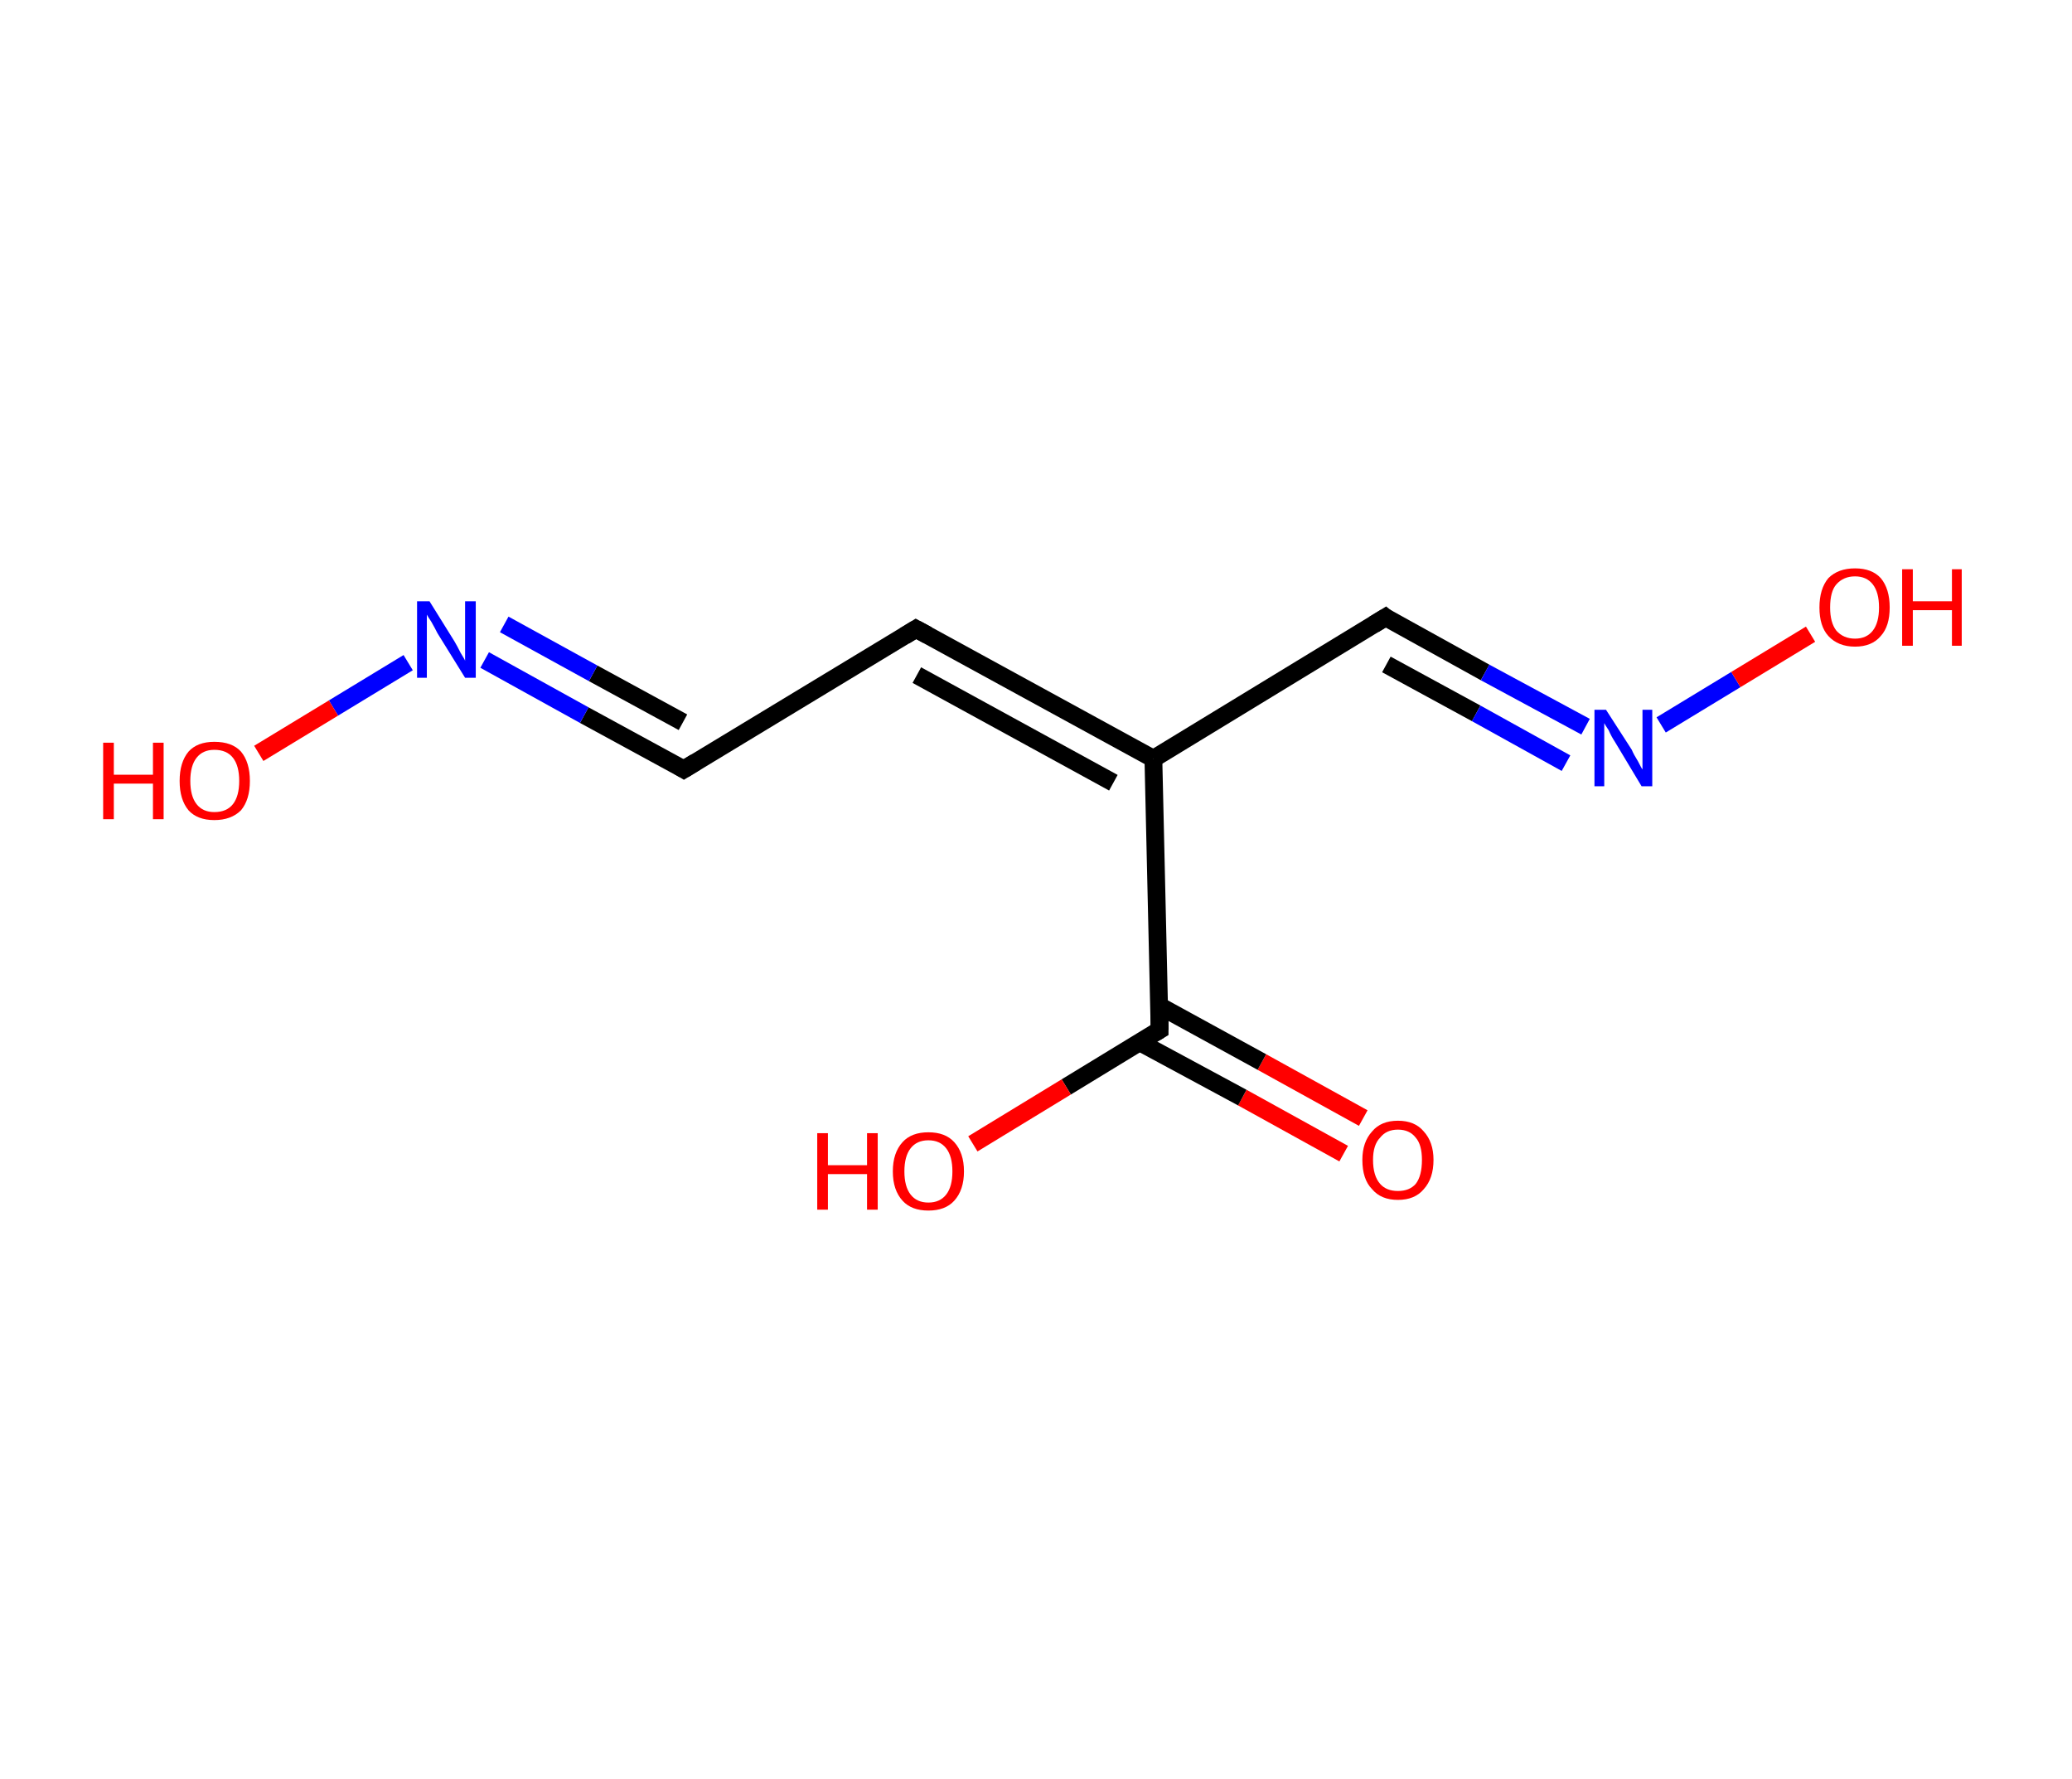 <?xml version='1.0' encoding='ASCII' standalone='yes'?>
<svg xmlns="http://www.w3.org/2000/svg" xmlns:rdkit="http://www.rdkit.org/xml" xmlns:xlink="http://www.w3.org/1999/xlink" version="1.1" baseProfile="full" xml:space="preserve" width="233px" height="200px" viewBox="0 0 233 200">
<!-- END OF HEADER -->
<rect style="opacity:1.0;fill:#FFFFFF;stroke:none" width="233.0" height="200.0" x="0.0" y="0.0"> </rect>
<path class="bond-0 atom-0 atom-1" d="M 151.1,129.7 L 139.7,123.4" style="fill:none;fill-rule:evenodd;stroke:#FF0000;stroke-width:2.0px;stroke-linecap:butt;stroke-linejoin:miter;stroke-opacity:1"/>
<path class="bond-0 atom-0 atom-1" d="M 139.7,123.4 L 128.2,117.2" style="fill:none;fill-rule:evenodd;stroke:#000000;stroke-width:2.0px;stroke-linecap:butt;stroke-linejoin:miter;stroke-opacity:1"/>
<path class="bond-0 atom-0 atom-1" d="M 153.3,125.7 L 141.9,119.4" style="fill:none;fill-rule:evenodd;stroke:#FF0000;stroke-width:2.0px;stroke-linecap:butt;stroke-linejoin:miter;stroke-opacity:1"/>
<path class="bond-0 atom-0 atom-1" d="M 141.9,119.4 L 130.4,113.1" style="fill:none;fill-rule:evenodd;stroke:#000000;stroke-width:2.0px;stroke-linecap:butt;stroke-linejoin:miter;stroke-opacity:1"/>
<path class="bond-1 atom-1 atom-2" d="M 130.4,115.8 L 119.9,122.2" style="fill:none;fill-rule:evenodd;stroke:#000000;stroke-width:2.0px;stroke-linecap:butt;stroke-linejoin:miter;stroke-opacity:1"/>
<path class="bond-1 atom-1 atom-2" d="M 119.9,122.2 L 109.4,128.6" style="fill:none;fill-rule:evenodd;stroke:#FF0000;stroke-width:2.0px;stroke-linecap:butt;stroke-linejoin:miter;stroke-opacity:1"/>
<path class="bond-2 atom-1 atom-3" d="M 130.4,115.8 L 129.7,85.3" style="fill:none;fill-rule:evenodd;stroke:#000000;stroke-width:2.0px;stroke-linecap:butt;stroke-linejoin:miter;stroke-opacity:1"/>
<path class="bond-3 atom-3 atom-4" d="M 129.7,85.3 L 155.8,69.4" style="fill:none;fill-rule:evenodd;stroke:#000000;stroke-width:2.0px;stroke-linecap:butt;stroke-linejoin:miter;stroke-opacity:1"/>
<path class="bond-4 atom-4 atom-5" d="M 155.8,69.4 L 167.0,75.6" style="fill:none;fill-rule:evenodd;stroke:#000000;stroke-width:2.0px;stroke-linecap:butt;stroke-linejoin:miter;stroke-opacity:1"/>
<path class="bond-4 atom-4 atom-5" d="M 167.0,75.6 L 178.3,81.7" style="fill:none;fill-rule:evenodd;stroke:#0000FF;stroke-width:2.0px;stroke-linecap:butt;stroke-linejoin:miter;stroke-opacity:1"/>
<path class="bond-4 atom-4 atom-5" d="M 155.9,74.7 L 166.0,80.2" style="fill:none;fill-rule:evenodd;stroke:#000000;stroke-width:2.0px;stroke-linecap:butt;stroke-linejoin:miter;stroke-opacity:1"/>
<path class="bond-4 atom-4 atom-5" d="M 166.0,80.2 L 176.1,85.8" style="fill:none;fill-rule:evenodd;stroke:#0000FF;stroke-width:2.0px;stroke-linecap:butt;stroke-linejoin:miter;stroke-opacity:1"/>
<path class="bond-5 atom-5 atom-6" d="M 186.8,81.5 L 195.2,76.4" style="fill:none;fill-rule:evenodd;stroke:#0000FF;stroke-width:2.0px;stroke-linecap:butt;stroke-linejoin:miter;stroke-opacity:1"/>
<path class="bond-5 atom-5 atom-6" d="M 195.2,76.4 L 203.6,71.3" style="fill:none;fill-rule:evenodd;stroke:#FF0000;stroke-width:2.0px;stroke-linecap:butt;stroke-linejoin:miter;stroke-opacity:1"/>
<path class="bond-6 atom-3 atom-7" d="M 129.7,85.3 L 103.0,70.7" style="fill:none;fill-rule:evenodd;stroke:#000000;stroke-width:2.0px;stroke-linecap:butt;stroke-linejoin:miter;stroke-opacity:1"/>
<path class="bond-6 atom-3 atom-7" d="M 125.2,88.0 L 103.1,75.9" style="fill:none;fill-rule:evenodd;stroke:#000000;stroke-width:2.0px;stroke-linecap:butt;stroke-linejoin:miter;stroke-opacity:1"/>
<path class="bond-7 atom-7 atom-8" d="M 103.0,70.7 L 76.9,86.5" style="fill:none;fill-rule:evenodd;stroke:#000000;stroke-width:2.0px;stroke-linecap:butt;stroke-linejoin:miter;stroke-opacity:1"/>
<path class="bond-8 atom-8 atom-9" d="M 76.9,86.5 L 65.7,80.4" style="fill:none;fill-rule:evenodd;stroke:#000000;stroke-width:2.0px;stroke-linecap:butt;stroke-linejoin:miter;stroke-opacity:1"/>
<path class="bond-8 atom-8 atom-9" d="M 65.7,80.4 L 54.5,74.2" style="fill:none;fill-rule:evenodd;stroke:#0000FF;stroke-width:2.0px;stroke-linecap:butt;stroke-linejoin:miter;stroke-opacity:1"/>
<path class="bond-8 atom-8 atom-9" d="M 76.8,81.2 L 66.7,75.7" style="fill:none;fill-rule:evenodd;stroke:#000000;stroke-width:2.0px;stroke-linecap:butt;stroke-linejoin:miter;stroke-opacity:1"/>
<path class="bond-8 atom-8 atom-9" d="M 66.7,75.7 L 56.7,70.2" style="fill:none;fill-rule:evenodd;stroke:#0000FF;stroke-width:2.0px;stroke-linecap:butt;stroke-linejoin:miter;stroke-opacity:1"/>
<path class="bond-9 atom-9 atom-10" d="M 45.9,74.5 L 37.5,79.6" style="fill:none;fill-rule:evenodd;stroke:#0000FF;stroke-width:2.0px;stroke-linecap:butt;stroke-linejoin:miter;stroke-opacity:1"/>
<path class="bond-9 atom-9 atom-10" d="M 37.5,79.6 L 29.1,84.7" style="fill:none;fill-rule:evenodd;stroke:#FF0000;stroke-width:2.0px;stroke-linecap:butt;stroke-linejoin:miter;stroke-opacity:1"/>
<path d="M 129.9,116.1 L 130.4,115.8 L 130.4,114.3" style="fill:none;stroke:#000000;stroke-width:2.0px;stroke-linecap:butt;stroke-linejoin:miter;stroke-opacity:1;"/>
<path d="M 154.5,70.2 L 155.8,69.4 L 156.3,69.8" style="fill:none;stroke:#000000;stroke-width:2.0px;stroke-linecap:butt;stroke-linejoin:miter;stroke-opacity:1;"/>
<path d="M 104.3,71.4 L 103.0,70.7 L 101.7,71.5" style="fill:none;stroke:#000000;stroke-width:2.0px;stroke-linecap:butt;stroke-linejoin:miter;stroke-opacity:1;"/>
<path d="M 78.2,85.7 L 76.9,86.5 L 76.4,86.2" style="fill:none;stroke:#000000;stroke-width:2.0px;stroke-linecap:butt;stroke-linejoin:miter;stroke-opacity:1;"/>
<path class="atom-0" d="M 153.2 130.4 Q 153.2 128.4, 154.3 127.2 Q 155.3 126.0, 157.2 126.0 Q 159.1 126.0, 160.1 127.2 Q 161.2 128.4, 161.2 130.4 Q 161.2 132.5, 160.1 133.7 Q 159.1 134.9, 157.2 134.9 Q 155.3 134.9, 154.3 133.7 Q 153.2 132.6, 153.2 130.4 M 157.2 133.9 Q 158.5 133.9, 159.2 133.1 Q 159.9 132.2, 159.9 130.4 Q 159.9 128.7, 159.2 127.9 Q 158.5 127.0, 157.2 127.0 Q 155.9 127.0, 155.2 127.9 Q 154.4 128.7, 154.4 130.4 Q 154.4 132.2, 155.2 133.1 Q 155.9 133.9, 157.2 133.9 " fill="#FF0000"/>
<path class="atom-2" d="M 91.9 127.4 L 93.1 127.4 L 93.1 131.0 L 97.5 131.0 L 97.5 127.4 L 98.7 127.4 L 98.7 136.0 L 97.5 136.0 L 97.5 132.0 L 93.1 132.0 L 93.1 136.0 L 91.9 136.0 L 91.9 127.4 " fill="#FF0000"/>
<path class="atom-2" d="M 100.4 131.7 Q 100.4 129.6, 101.5 128.4 Q 102.5 127.3, 104.4 127.3 Q 106.3 127.3, 107.3 128.4 Q 108.4 129.6, 108.4 131.7 Q 108.4 133.8, 107.3 135.0 Q 106.3 136.1, 104.4 136.1 Q 102.5 136.1, 101.5 135.0 Q 100.4 133.8, 100.4 131.7 M 104.4 135.2 Q 105.7 135.2, 106.4 134.3 Q 107.1 133.4, 107.1 131.7 Q 107.1 130.0, 106.4 129.1 Q 105.7 128.2, 104.4 128.2 Q 103.1 128.2, 102.4 129.1 Q 101.7 130.0, 101.7 131.7 Q 101.7 133.4, 102.4 134.3 Q 103.1 135.2, 104.4 135.2 " fill="#FF0000"/>
<path class="atom-5" d="M 180.6 79.8 L 183.5 84.3 Q 183.7 84.8, 184.2 85.6 Q 184.6 86.4, 184.7 86.5 L 184.7 79.8 L 185.8 79.8 L 185.8 88.4 L 184.6 88.4 L 181.6 83.4 Q 181.2 82.8, 180.9 82.1 Q 180.5 81.5, 180.4 81.3 L 180.4 88.4 L 179.3 88.4 L 179.3 79.8 L 180.6 79.8 " fill="#0000FF"/>
<path class="atom-6" d="M 204.6 68.3 Q 204.6 66.2, 205.6 65.0 Q 206.7 63.9, 208.6 63.9 Q 210.5 63.9, 211.5 65.0 Q 212.5 66.2, 212.5 68.3 Q 212.5 70.4, 211.5 71.5 Q 210.5 72.7, 208.6 72.7 Q 206.7 72.7, 205.6 71.5 Q 204.6 70.4, 204.6 68.3 M 208.6 71.8 Q 209.9 71.8, 210.6 70.9 Q 211.3 70.0, 211.3 68.3 Q 211.3 66.6, 210.6 65.7 Q 209.9 64.8, 208.6 64.8 Q 207.3 64.8, 206.5 65.7 Q 205.8 66.5, 205.8 68.3 Q 205.8 70.0, 206.5 70.9 Q 207.3 71.8, 208.6 71.8 " fill="#FF0000"/>
<path class="atom-6" d="M 213.9 64.0 L 215.1 64.0 L 215.1 67.6 L 219.5 67.6 L 219.5 64.0 L 220.6 64.0 L 220.6 72.6 L 219.5 72.6 L 219.5 68.6 L 215.1 68.6 L 215.1 72.6 L 213.9 72.6 L 213.9 64.0 " fill="#FF0000"/>
<path class="atom-9" d="M 48.3 67.6 L 51.1 72.1 Q 51.4 72.6, 51.8 73.4 Q 52.3 74.2, 52.3 74.3 L 52.3 67.6 L 53.5 67.6 L 53.5 76.2 L 52.3 76.2 L 49.2 71.2 Q 48.9 70.6, 48.5 69.9 Q 48.1 69.3, 48.0 69.1 L 48.0 76.2 L 46.9 76.2 L 46.9 67.6 L 48.3 67.6 " fill="#0000FF"/>
<path class="atom-10" d="M 11.6 83.5 L 12.8 83.5 L 12.8 87.1 L 17.2 87.1 L 17.2 83.5 L 18.4 83.5 L 18.4 92.1 L 17.2 92.1 L 17.2 88.1 L 12.8 88.1 L 12.8 92.1 L 11.6 92.1 L 11.6 83.5 " fill="#FF0000"/>
<path class="atom-10" d="M 20.2 87.8 Q 20.2 85.7, 21.2 84.5 Q 22.2 83.4, 24.1 83.4 Q 26.1 83.4, 27.1 84.5 Q 28.1 85.7, 28.1 87.8 Q 28.1 89.9, 27.1 91.1 Q 26.0 92.2, 24.1 92.2 Q 22.2 92.2, 21.2 91.1 Q 20.2 89.9, 20.2 87.8 M 24.1 91.3 Q 25.5 91.3, 26.2 90.4 Q 26.9 89.5, 26.9 87.8 Q 26.9 86.1, 26.2 85.2 Q 25.5 84.3, 24.1 84.3 Q 22.8 84.3, 22.1 85.2 Q 21.4 86.1, 21.4 87.8 Q 21.4 89.5, 22.1 90.4 Q 22.8 91.3, 24.1 91.3 " fill="#FF0000"/>
</svg>
